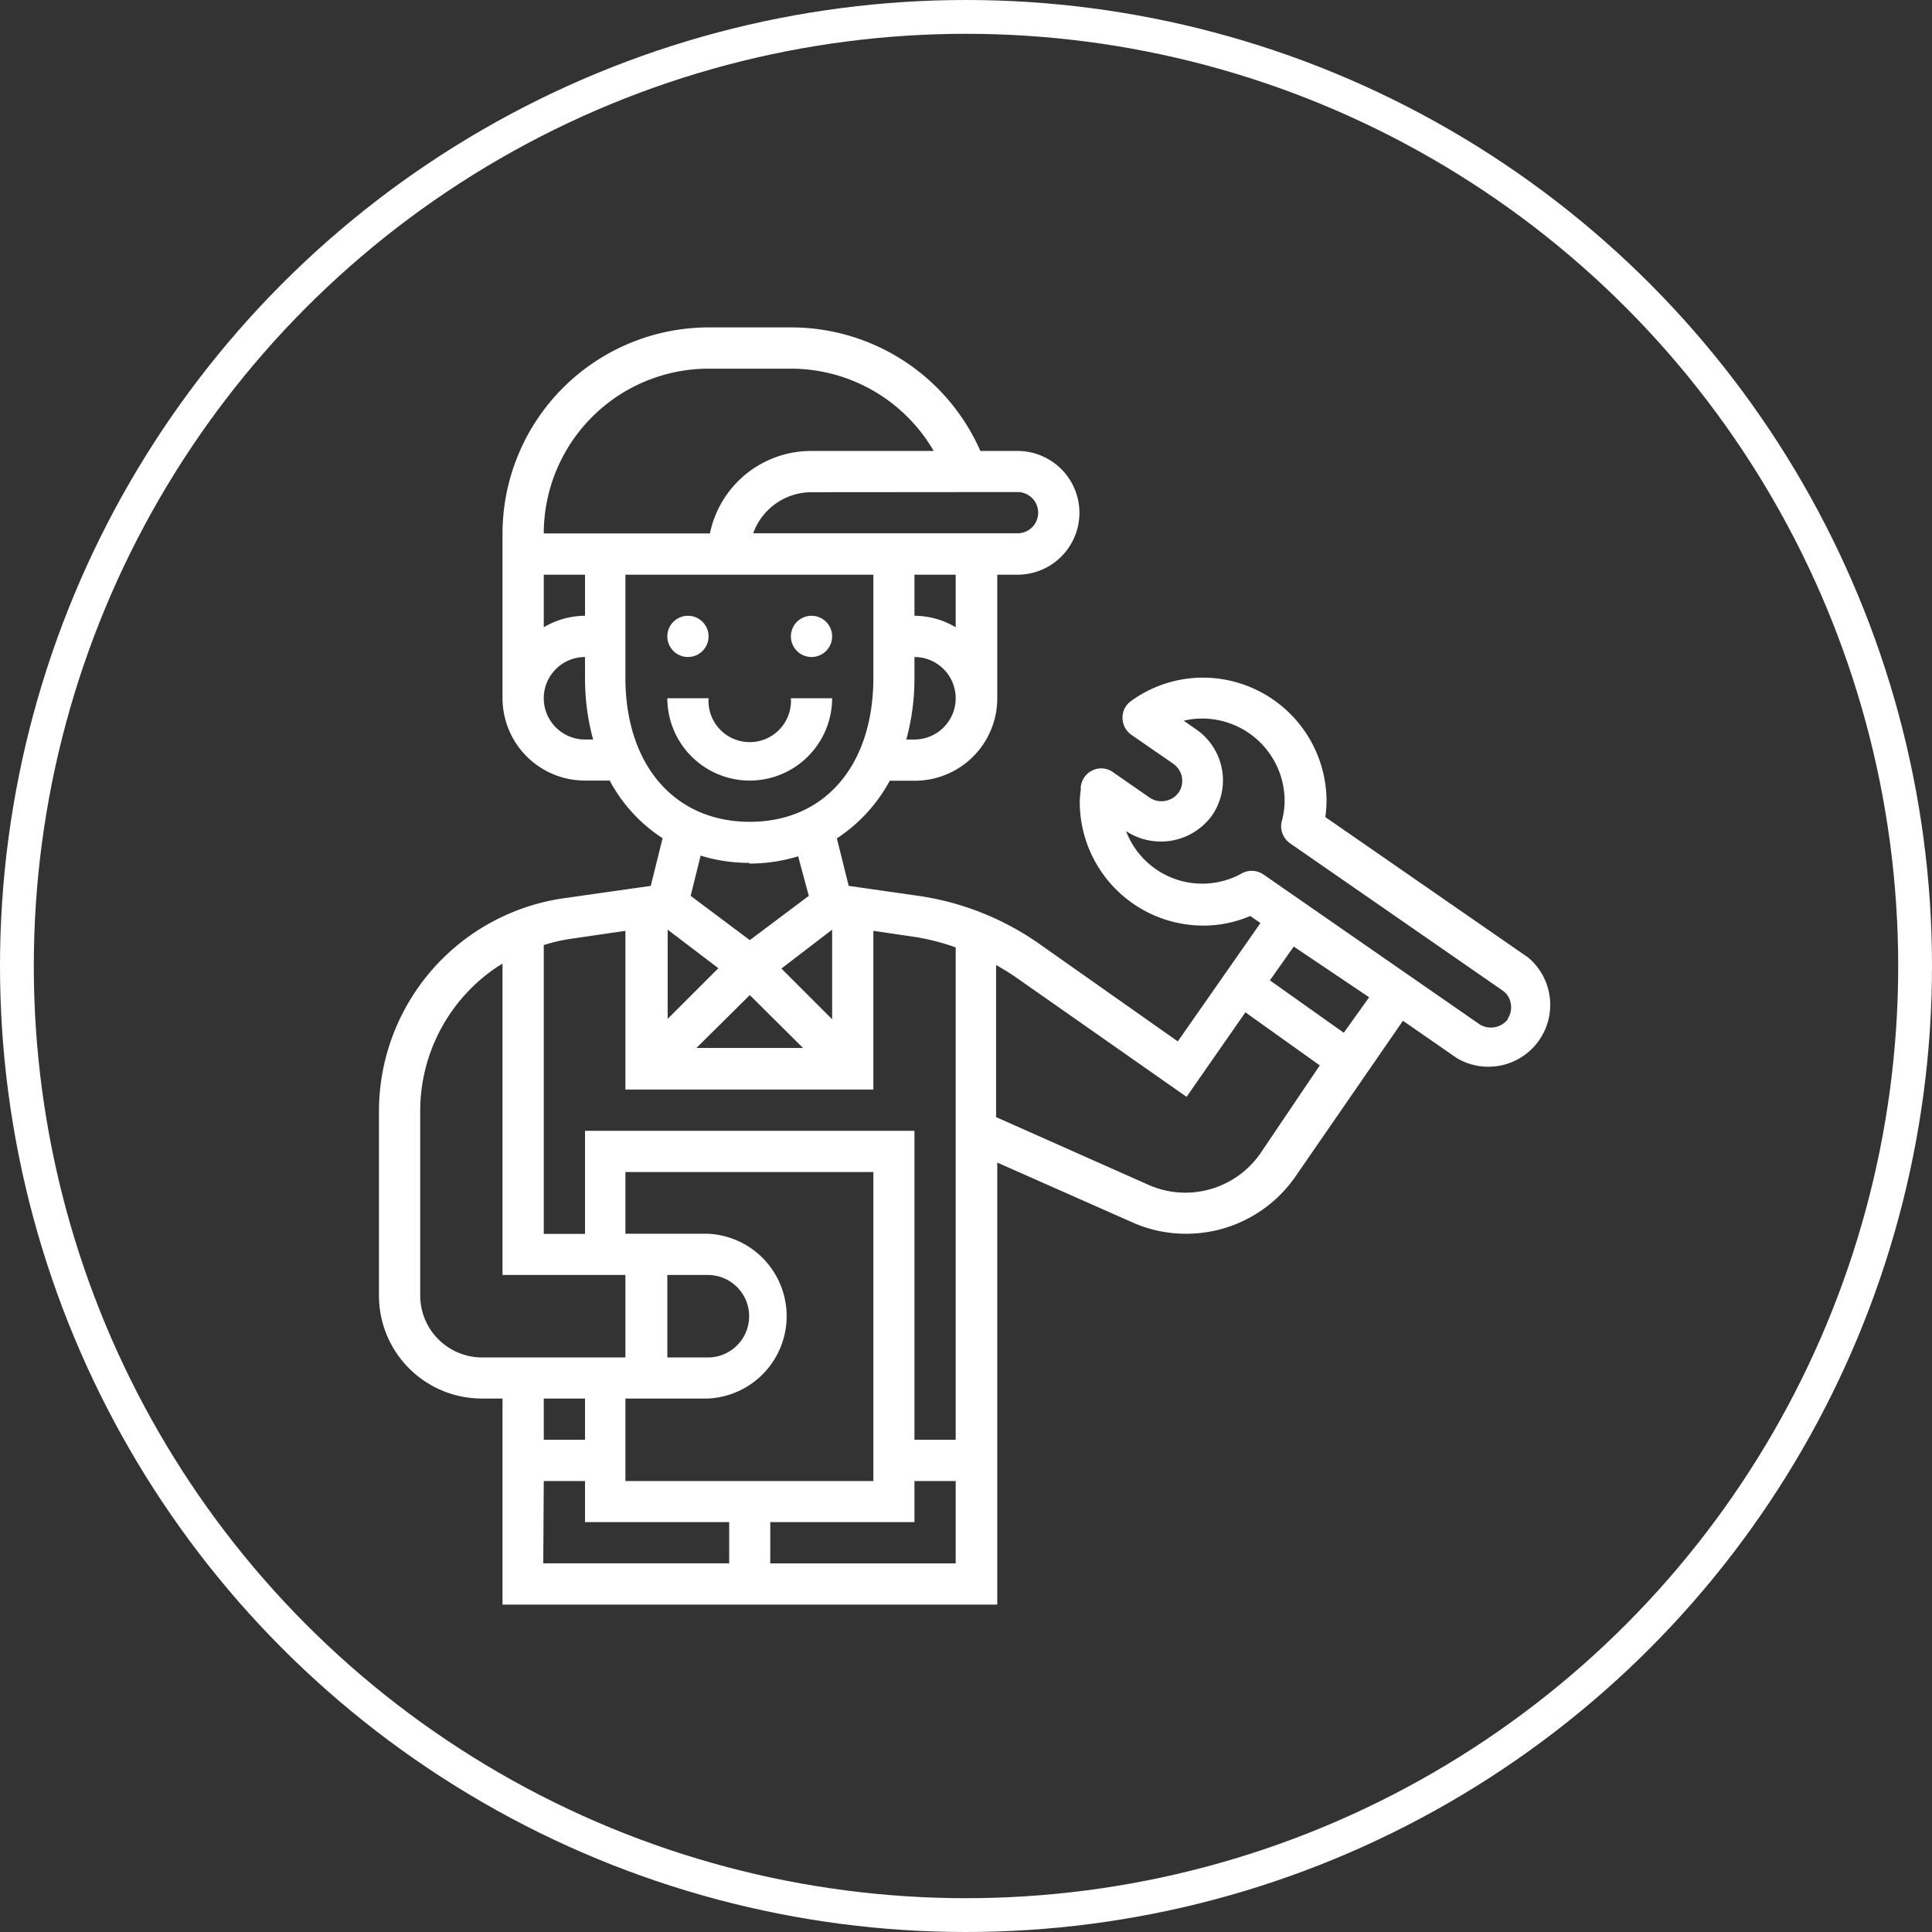 <svg xmlns="http://www.w3.org/2000/svg" viewBox="0 0 114.3 114.3"><rect x="0" y="0" width="114.3" height="114.3" fill="#333333" stroke="none"/><defs><style>.cls-1{fill:#fff;}.cls-2{fill:none;stroke:#fff;stroke-miterlimit:10;stroke-width:2px;}</style></defs><title>artisan</title><g id="Layer_2" data-name="Layer 2"><g id="Layer_1-2" data-name="Layer 1"><circle class="cls-1" cx="48.01" cy="37.65" r="1.22"/><circle class="cls-1" cx="40.7" cy="37.65" r="1.22"/><path class="cls-1" d="M44.36,46.18a4.88,4.88,0,0,0,4.87-4.87H46.79a2.44,2.44,0,1,1-4.87,0H39.48A4.88,4.88,0,0,0,44.36,46.18Z"/><path class="cls-1" d="M90.31,56.58l-11.9-8.24a7.57,7.57,0,0,0,.07-.94,7.32,7.32,0,0,0-7.31-7.31,7.24,7.24,0,0,0-4.25,1.38,1.2,1.2,0,0,0-.51,1,1.23,1.23,0,0,0,.52,1l2.49,1.72a1.23,1.23,0,0,1,.31,1.7,1.26,1.26,0,0,1-1.7.31l-2.19-1.52a1.18,1.18,0,0,0-1.19-.11,1.21,1.21,0,0,0-.71,1l0,.16a5.83,5.83,0,0,0-.06.72,7.32,7.32,0,0,0,7.32,7.31,7.08,7.08,0,0,0,2.77-.57l.6.42-4.89,7L61.43,55.8A16.59,16.59,0,0,0,54.34,53l-4.13-.59-.7-2.81a9.44,9.44,0,0,0,3.13-3.41H54.1A4.88,4.88,0,0,0,59,41.31V34H60.2a3.66,3.66,0,0,0,0-7.32H58a12.23,12.23,0,0,0-11.18-7.31H41.92A12.21,12.21,0,0,0,29.73,31.56v9.75a4.88,4.88,0,0,0,4.88,4.87h1.46a9.28,9.28,0,0,0,3.13,3.41l-.7,2.82-5.13.73A12.74,12.74,0,0,0,22.42,65.76V76.65a6.09,6.09,0,0,0,6.09,6.09h1.22V94.93H59V68.78l8,3.54a7.72,7.72,0,0,0,3.18.67,7.85,7.85,0,0,0,6.45-3.37L83,60.39l3.19,2.21a3.66,3.66,0,0,0,4.16-6Zm-47.81.7-3,3V55Zm1.86,1.59L47.51,62H41.2ZM49.23,55V60.3l-3-3ZM54.1,43.75h-.48a13.78,13.78,0,0,0,.48-3.66V38.87a2.44,2.44,0,0,1,0,4.88Zm2.44-6.64a4.81,4.81,0,0,0-2.44-.68V34h2.44Zm3.66-8a1.22,1.22,0,0,1,0,2.44H44.56A3.67,3.67,0,0,1,48,29.12ZM41.92,21.81h4.87a9.78,9.78,0,0,1,8.45,4.87H48a6.11,6.11,0,0,0-6,4.88H32.17A9.76,9.76,0,0,1,41.92,21.81ZM34.61,34v2.43a4.81,4.81,0,0,0-2.44.68V34Zm0,9.75a2.44,2.44,0,1,1,0-4.88v1.22a13.78,13.78,0,0,0,.48,3.66ZM37,40.09V34H51.67v6.09c0,5.18-2.87,8.53-7.31,8.53S37,45.27,37,40.09Zm7.32,11a9.83,9.83,0,0,0,2.9-.43L47.85,53l-3.49,2.62L40.86,53l.59-2.38a9.84,9.84,0,0,0,2.91.43ZM33.71,55.55,37,55.07v9.39H51.67V55.07l2.32.34a13.23,13.23,0,0,1,2.55.64V85.18H54.1V66.9H34.61V73H32.17V55.91a10.41,10.41,0,0,1,1.54-.36ZM37,87.62V82.74h4.88a4.88,4.88,0,0,0,0-9.75H37V69.34H51.67V87.62Zm4.88-12.19a2.44,2.44,0,0,1,0,4.88H39.48V75.43ZM24.86,76.65V65.76a10.26,10.26,0,0,1,4.59-8.58l.28-.17V75.43H37v4.88H28.51A3.67,3.67,0,0,1,24.86,76.65Zm9.75,6.09v2.44H32.17V82.74Zm-2.44,4.88h2.44v2.43h8.53v2.44h-11Zm13.4,4.87V90.05H54.1V87.62h2.44v4.87Zm29-24.26a5.4,5.4,0,0,1-4.45,2.33,5.32,5.32,0,0,1-2.19-.47l-9-4v-9c.36.21.72.42,1.06.65l10.21,7.15,3.48-5,4.4,3.14Zm4.93-7.13L75.13,58l1.41-2L81,59Zm9.72-.82a1.26,1.26,0,0,1-1.7.31L74.74,51.73a1.24,1.24,0,0,0-.69-.21,1.19,1.19,0,0,0-.58.15,4.82,4.82,0,0,1-6.85-2.5l0,0a3.74,3.74,0,0,0,5.08-.92,3.66,3.66,0,0,0-.92-5.09l-.75-.52a4.56,4.56,0,0,1,1.11-.13A4.88,4.88,0,0,1,76,47.4a4.54,4.54,0,0,1-.17,1.19,1.23,1.23,0,0,0,.49,1.3l12.56,8.7a1.15,1.15,0,0,1,.5.78,1.21,1.21,0,0,1-.19.91Z"/><circle class="cls-2" cx="57.15" cy="57.15" r="56.15"/></g></g></svg>